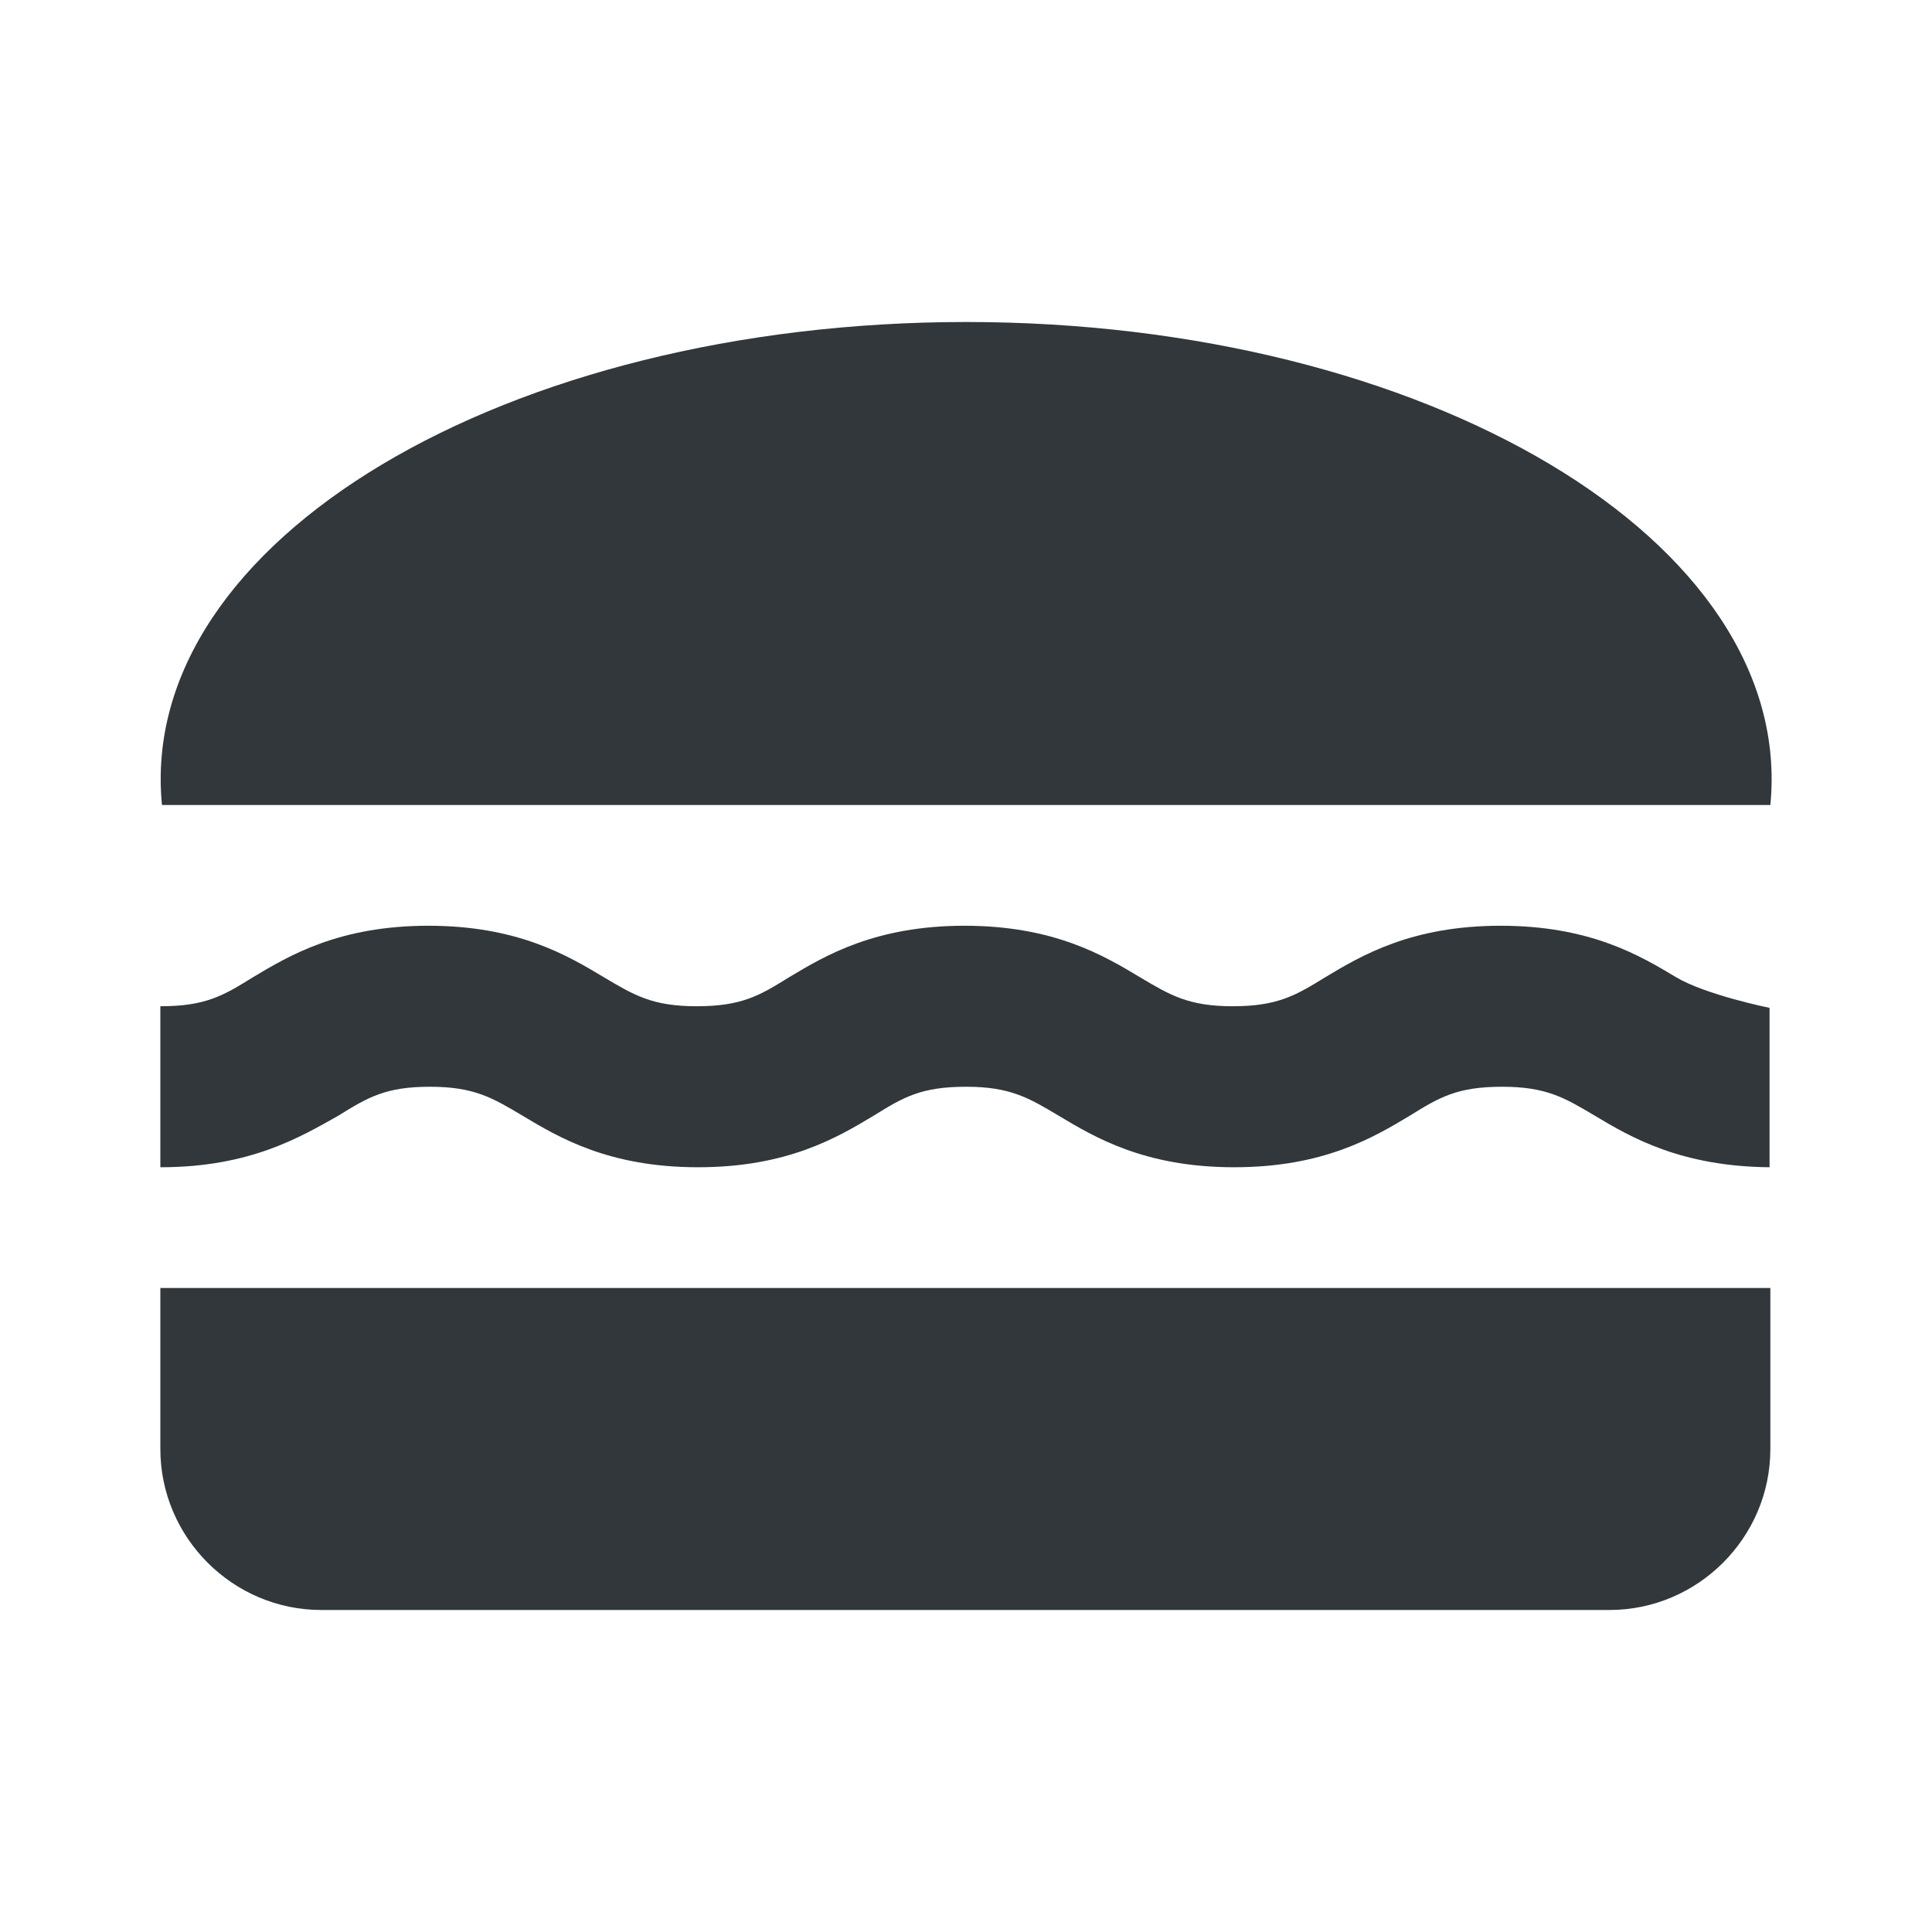 <svg width="24" height="24" viewBox="0 0 24 24" fill="none" xmlns="http://www.w3.org/2000/svg">
<path fill-rule="evenodd" clip-rule="evenodd" d="M21.992 10C22.312 6.72 17.712 4 12.002 4C6.292 4 1.692 6.72 2.012 10H21.992Z" fill="#31373A"/>
<path fill-rule="evenodd" clip-rule="evenodd" d="M5.342 13.5C5.892 13.5 6.122 13.64 6.492 13.86C6.942 14.13 7.562 14.5 8.672 14.5C9.782 14.5 10.402 14.13 10.852 13.86C11.222 13.63 11.442 13.5 12.002 13.5C12.552 13.5 12.782 13.64 13.152 13.86C13.602 14.13 14.222 14.5 15.332 14.5C16.442 14.5 17.062 14.13 17.512 13.86C17.882 13.63 18.102 13.5 18.662 13.5C19.212 13.5 19.442 13.64 19.812 13.86C20.262 14.13 20.882 14.49 21.982 14.5V12.52C21.982 12.52 21.192 12.36 20.822 12.14C20.372 11.87 19.752 11.5 18.642 11.5C17.532 11.5 16.912 11.87 16.462 12.14C16.092 12.37 15.862 12.5 15.312 12.5C14.762 12.5 14.532 12.36 14.162 12.14C13.712 11.87 13.092 11.5 11.982 11.5C10.872 11.5 10.252 11.87 9.802 12.14C9.432 12.37 9.212 12.5 8.652 12.5C8.102 12.5 7.872 12.36 7.502 12.14C7.052 11.87 6.432 11.5 5.322 11.5C4.212 11.5 3.592 11.87 3.142 12.14C2.772 12.37 2.552 12.5 1.992 12.5V14.5C3.102 14.5 3.722 14.13 4.202 13.86C4.572 13.63 4.792 13.5 5.342 13.5Z" fill="#31373A"/>
<path fill-rule="evenodd" clip-rule="evenodd" d="M1.992 16V18C1.992 19.1 2.892 20 3.992 20H19.992C21.092 20 21.992 19.1 21.992 18V16H1.992Z" fill="#31373A"/>
</svg>
